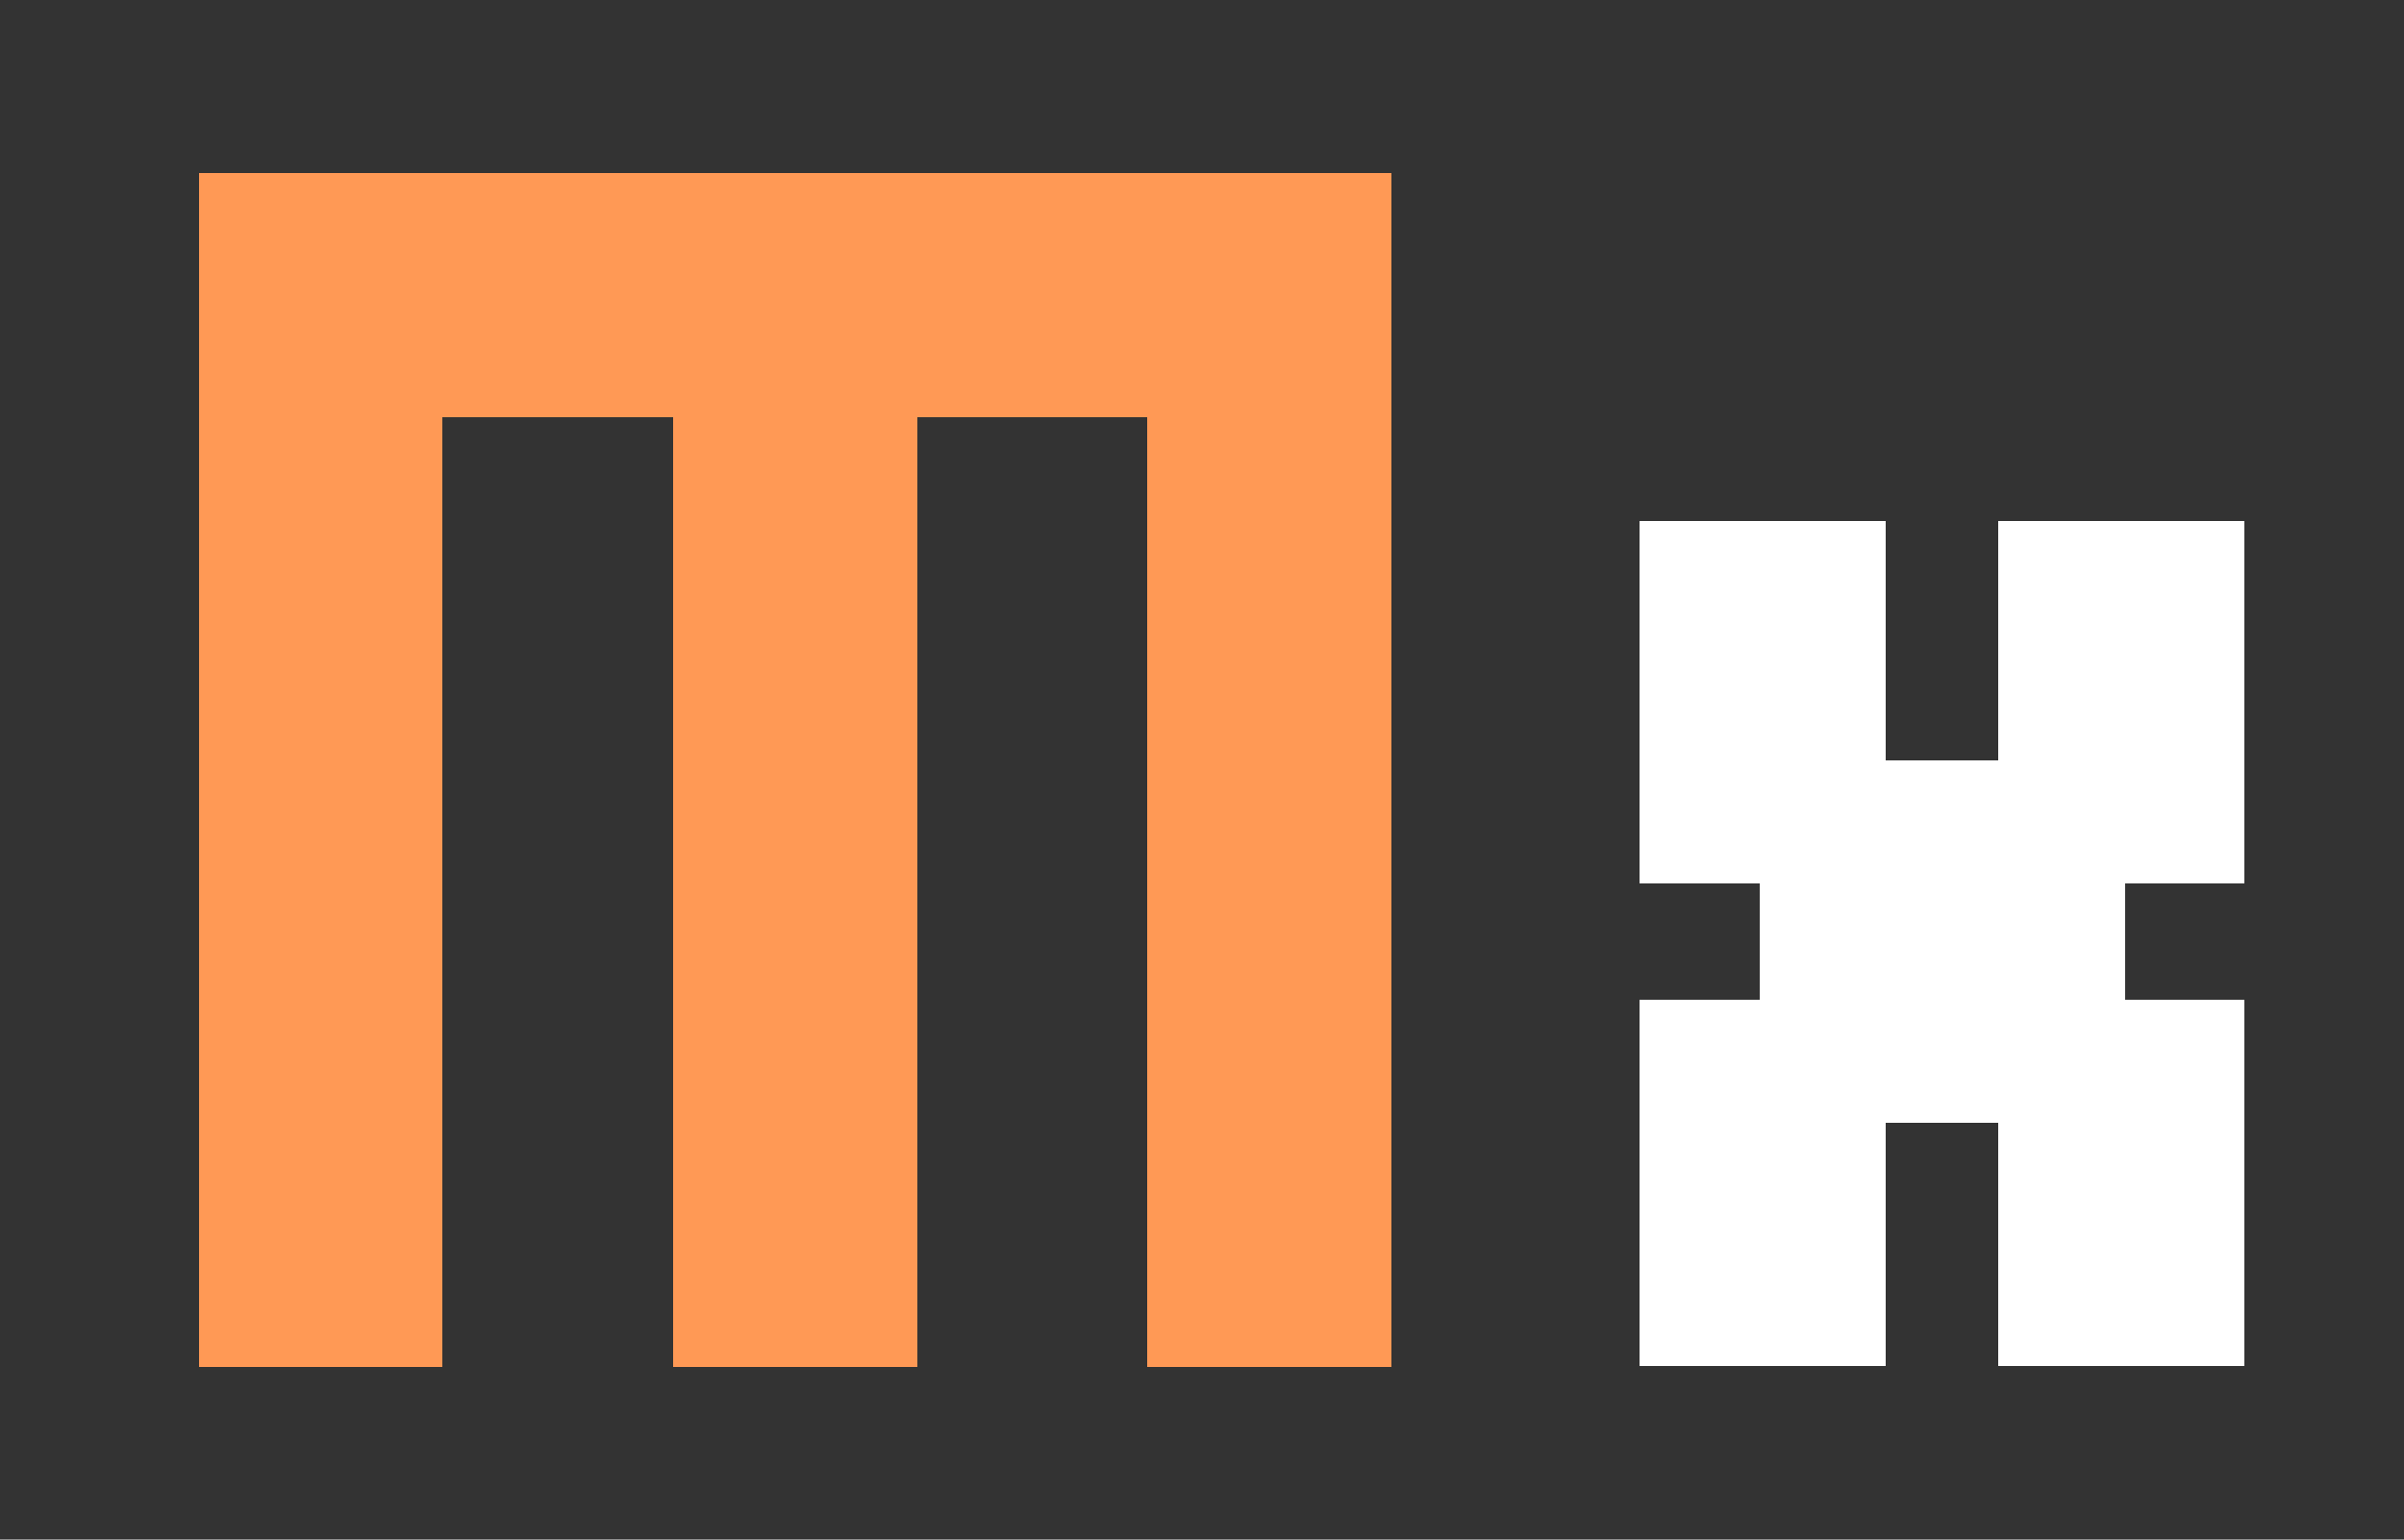 <?xml version="1.0" encoding="UTF-8" standalone="no"?>
<!-- Created with Inkscape (http://www.inkscape.org/) -->

<svg
   xmlns:dc="http://purl.org/dc/elements/1.1/"
   xmlns:cc="http://creativecommons.org/ns#"
   xmlns:rdf="http://www.w3.org/1999/02/22-rdf-syntax-ns#"
   xmlns:svg="http://www.w3.org/2000/svg"
   xmlns="http://www.w3.org/2000/svg"
   xmlns:sodipodi="http://sodipodi.sourceforge.net/DTD/sodipodi-0.dtd"
   xmlns:inkscape="http://www.inkscape.org/namespaces/inkscape"
   width="128mm"
   height="82mm"
   viewBox="0 0 128 82"
   version="1.1"
   id="svg8"
   inkscape:version="0.92.2 (5c3e80d, 2017-08-06)"
   sodipodi:docname="logo.svg"
   shape-rendering="crispEdges">
  <rect x="0" y="0" width="128" height="82" fill="#333333" stroke="none"/>
  <defs
     id="defs2" />
  <sodipodi:namedview
     id="base"
     pagecolor="#43525c"
     bordercolor="#666666"
     borderopacity="1.0"
     inkscape:pageopacity="0"
     inkscape:pageshadow="2"
     inkscape:zoom="1.4142136"
     inkscape:cx="36.611776"
     inkscape:cy="102.62645"
     inkscape:document-units="mm"
     inkscape:current-layer="text4757"
     showgrid="true"
     inkscape:snap-global="true"
     inkscape:window-width="1920"
     inkscape:window-height="1017"
     inkscape:window-x="-8"
     inkscape:window-y="-8"
     inkscape:window-maximized="1"
     showguides="false">
    <inkscape:grid
       type="xygrid"
       id="grid8503" />
  </sodipodi:namedview>
  <g
     inkscape:label="Layer 1"
     inkscape:groupmode="layer"
     id="layer1"
     transform="translate(0,-215)">
    <g
       aria-label="M"
       style="font-style:normal;font-variant:normal;font-weight:normal;font-stretch:normal;font-size:25.4px;line-height:125%;font-family:Billabong;-inkscape-font-specification:Billabong;text-align:start;letter-spacing:0px;word-spacing:0px;writing-mode:lr-tb;text-anchor:start;fill:#ff9955;fill-opacity:1;stroke:none;stroke-width:0.265px;stroke-linecap:butt;stroke-linejoin:miter;stroke-opacity:1"
       id="text4757">
      <path
         inkscape:connector-curvature="0"
         id="path8496"
         style="font-style:normal;font-variant:normal;font-weight:normal;font-stretch:normal;font-size:50.8px;line-height:125%;font-family:'FFF Forward';-inkscape-font-specification:'FFF Forward';text-align:start;letter-spacing:0px;word-spacing:0px;writing-mode:lr-tb;text-anchor:start;fill:#ff9955;fill-opacity:1;stroke:none;stroke-width:0.263px;stroke-linecap:butt;stroke-linejoin:miter;stroke-opacity:1"
         d="M 23.566,287.79 H 10.583 v -63.551 h 63.5 V 287.79 H 61.1 V 237.222 H 48.825 V 287.79 H 35.842 V 237.222 H 23.566 Z" />
      <path
         inkscape:connector-curvature="0"
         id="path8498"
         style="font-style:normal;font-variant:normal;font-weight:normal;font-stretch:normal;font-size:50.8px;line-height:125%;font-family:'FFF Forward';-inkscape-font-specification:'FFF Forward';text-align:start;letter-spacing:0px;word-spacing:0px;writing-mode:lr-tb;text-anchor:start;fill:#ffffff;fill-opacity:1;stroke:none;stroke-width:0.265px;stroke-linecap:butt;stroke-linejoin:miter;stroke-opacity:1"
         d="M 100.404,287.74 H 87.312 v -19.51 h 6.367 v -12.378 h -6.367 v -13.091 h 13.091 v 12.735 h 6.011 v -12.735 h 13.091 v 13.091 h -6.367 v 12.378 h 6.367 v 19.51 h -13.091 v -19.153 h -6.011 z m 12.735,-31.888 h 6.367 v 6.215 h -6.367 z m -25.826,0 h 6.724 v 6.215 h -6.724 z m 13.091,12.735 h 6.367 v 6.215 h -6.367 z" />
    </g>
  </g>
</svg>
